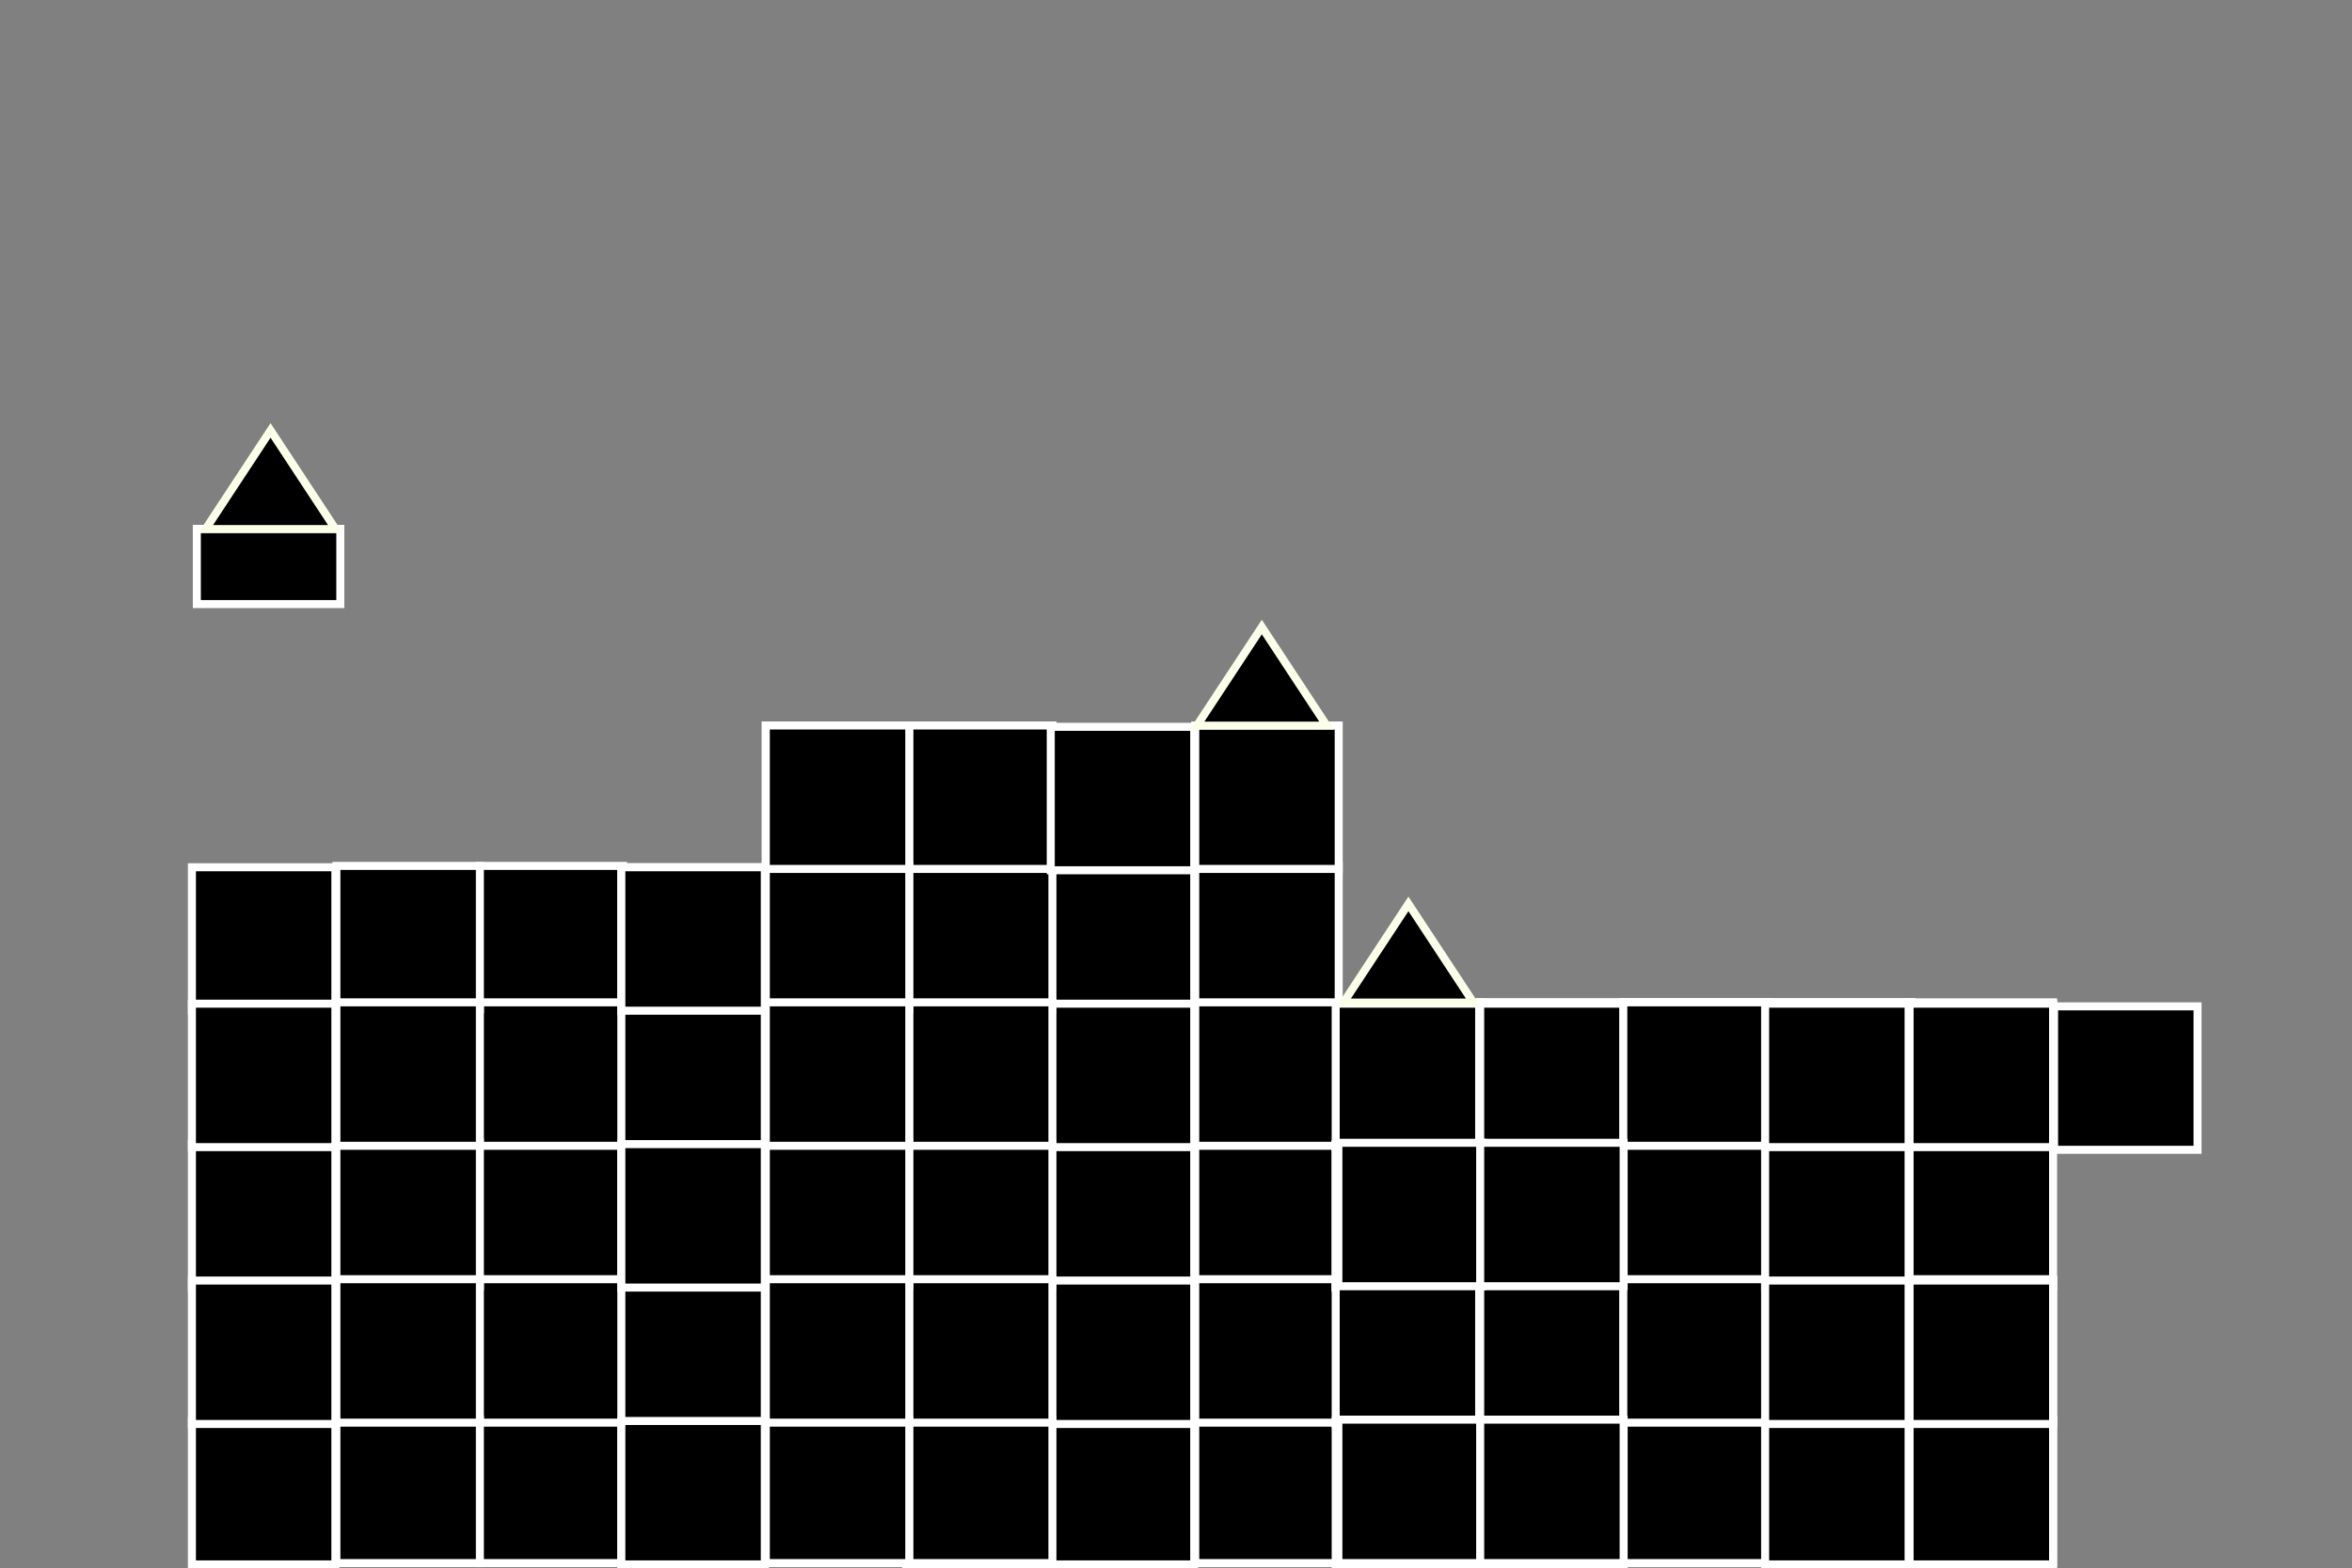 <svg version="1.1" xmlns="http://www.w3.org/2000/svg" xmlns:xlink="http://www.w3.org/1999/xlink" width="586.054" height="390.89" viewBox="0,0,586.054,390.89"><rect x="0" y="0" width="586.054" height="390.89" fill="#808080" stroke="none"/><g transform="translate(53.027,30.667)"><g data-paper-data="{&quot;isPaintingLayer&quot;:true}" fill-rule="nonzero" stroke-linecap="butt" stroke-linejoin="miter" stroke-miterlimit="10" stroke-dasharray="" stroke-dashoffset="0" style="mix-blend-mode: normal"><path d="M102.208,358.89h-35.75v-35.75h35.75z" data-paper-data="{&quot;index&quot;:null}" fill="#000000" stroke="#ffffff" stroke-width="2"/><path d="M280.208,358.89h-35.75v-35.75h35.75z" data-paper-data="{&quot;index&quot;:null}" fill="#000000" stroke="#ffffff" stroke-width="2"/><path d="M316.208,358.89h-35.75v-35.75h35.75z" data-paper-data="{&quot;index&quot;:null}" fill="#000000" stroke="#ffffff" stroke-width="2"/><path d="M102.208,289.89h-35.75v-35.75h35.75z" data-paper-data="{&quot;index&quot;:null}" fill="#000000" stroke="#ffffff" stroke-width="2"/><path d="M280.208,289.89h-35.75v-35.75h35.75z" data-paper-data="{&quot;index&quot;:null}" fill="#000000" stroke="#ffffff" stroke-width="2"/><path d="M316.208,289.89h-35.75v-35.75h35.75z" data-paper-data="{&quot;index&quot;:null}" fill="#000000" stroke="#ffffff" stroke-width="2"/><path d="M102.208,220.89h-35.75v-35.75h35.75z" data-paper-data="{&quot;index&quot;:null}" fill="#000000" stroke="#ffffff" stroke-width="2"/><path d="M280.208,220.89h-35.75v-35.75h35.75z" data-paper-data="{&quot;index&quot;:null}" fill="#000000" stroke="#ffffff" stroke-width="2"/><path d="M102.208,323.89h-35.75v-35.75h35.75z" data-paper-data="{&quot;index&quot;:null}" fill="#000000" stroke="#ffffff" stroke-width="2"/><path d="M280.208,323.89h-35.75v-35.75h35.75z" data-paper-data="{&quot;index&quot;:null}" fill="#000000" stroke="#ffffff" stroke-width="2"/><path d="M316.208,323.89h-35.75v-35.75h35.75z" data-paper-data="{&quot;index&quot;:null}" fill="#000000" stroke="#ffffff" stroke-width="2"/><path d="M102.208,254.89h-35.75v-35.75h35.75z" data-paper-data="{&quot;index&quot;:null}" fill="#000000" stroke="#ffffff" stroke-width="2"/><path d="M280.208,254.89h-35.75v-35.75h35.75z" data-paper-data="{&quot;index&quot;:null}" fill="#000000" stroke="#ffffff" stroke-width="2"/><path d="M316.208,254.89h-35.75v-35.75h35.75z" data-paper-data="{&quot;index&quot;:null}" fill="#000000" stroke="#ffffff" stroke-width="2"/><path d="M209.208,358.89h-35.75v-35.75h35.75z" data-paper-data="{&quot;index&quot;:null}" fill="#000000" stroke="#ffffff" stroke-width="2"/><path d="M387.208,358.89h-35.75v-35.75h35.75z" data-paper-data="{&quot;index&quot;:null}" fill="#000000" stroke="#ffffff" stroke-width="2"/><path d="M423.208,358.89h-35.75v-35.75h35.75z" data-paper-data="{&quot;index&quot;:null}" fill="#000000" stroke="#ffffff" stroke-width="2"/><path d="M209.208,289.89h-35.75v-35.75h35.75z" data-paper-data="{&quot;index&quot;:null}" fill="#000000" stroke="#ffffff" stroke-width="2"/><path d="M387.208,289.89h-35.75v-35.75h35.75z" data-paper-data="{&quot;index&quot;:null}" fill="#000000" stroke="#ffffff" stroke-width="2"/><path d="M423.208,289.89h-35.75v-35.75h35.75z" data-paper-data="{&quot;index&quot;:null}" fill="#000000" stroke="#ffffff" stroke-width="2"/><path d="M209.208,289.89h-35.75v-35.75h35.75z" data-paper-data="{&quot;index&quot;:null}" fill="#000000" stroke="#ffffff" stroke-width="2"/><path d="M387.208,289.89h-35.75v-35.75h35.75z" data-paper-data="{&quot;index&quot;:null}" fill="#000000" stroke="#ffffff" stroke-width="2"/><path d="M423.208,289.89h-35.75v-35.75h35.75z" data-paper-data="{&quot;index&quot;:null}" fill="#000000" stroke="#ffffff" stroke-width="2"/><path d="M209.208,220.89h-35.75v-35.75h35.75z" data-paper-data="{&quot;index&quot;:null}" fill="#000000" stroke="#ffffff" stroke-width="2"/><path d="M209.208,323.89h-35.75v-35.75h35.75z" data-paper-data="{&quot;index&quot;:null}" fill="#000000" stroke="#ffffff" stroke-width="2"/><path d="M387.208,323.89h-35.75v-35.75h35.75z" data-paper-data="{&quot;index&quot;:null}" fill="#000000" stroke="#ffffff" stroke-width="2"/><path d="M423.208,323.89h-35.75v-35.75h35.75z" data-paper-data="{&quot;index&quot;:null}" fill="#000000" stroke="#ffffff" stroke-width="2"/><path d="M209.208,254.89h-35.75v-35.75h35.75z" data-paper-data="{&quot;index&quot;:null}" fill="#000000" stroke="#ffffff" stroke-width="2"/><path d="M387.208,254.89h-35.75v-35.75h35.75z" data-paper-data="{&quot;index&quot;:null}" fill="#000000" stroke="#ffffff" stroke-width="2"/><path d="M423.208,254.89h-35.75v-35.75h35.75z" data-paper-data="{&quot;index&quot;:null}" fill="#000000" stroke="#ffffff" stroke-width="2"/><path d="M209.208,254.89h-35.75v-35.75h35.75z" data-paper-data="{&quot;index&quot;:null}" fill="#000000" stroke="#ffffff" stroke-width="2"/><path d="M387.208,254.89h-35.75v-35.75h35.75z" data-paper-data="{&quot;index&quot;:null}" fill="#000000" stroke="#ffffff" stroke-width="2"/><path d="M423.208,254.89h-35.75v-35.75h35.75z" data-paper-data="{&quot;index&quot;:null}" fill="#000000" stroke="#ffffff" stroke-width="2"/><path d="M209.208,185.89h-35.75v-35.75h35.75z" data-paper-data="{&quot;index&quot;:null}" fill="#000000" stroke="#ffffff" stroke-width="2"/><path d="M66.542,358.89h-35.75v-35.75h35.75z" data-paper-data="{&quot;index&quot;:null}" fill="#000000" stroke="#ffffff" stroke-width="2"/><path d="M244.542,358.89h-35.75v-35.75h35.75z" data-paper-data="{&quot;index&quot;:null}" fill="#000000" stroke="#ffffff" stroke-width="2"/><path d="M280.542,358.89h-35.75v-35.75h35.75z" data-paper-data="{&quot;index&quot;:null}" fill="#000000" stroke="#ffffff" stroke-width="2"/><path d="M66.542,289.89h-35.75v-35.75h35.75z" data-paper-data="{&quot;index&quot;:null}" fill="#000000" stroke="#ffffff" stroke-width="2"/><path d="M244.542,289.89h-35.75v-35.75h35.75z" data-paper-data="{&quot;index&quot;:null}" fill="#000000" stroke="#ffffff" stroke-width="2"/><path d="M280.542,289.89h-35.75v-35.75h35.75z" data-paper-data="{&quot;index&quot;:null}" fill="#000000" stroke="#ffffff" stroke-width="2"/><path d="M66.542,220.89h-35.75v-35.75h35.75z" data-paper-data="{&quot;index&quot;:null}" fill="#000000" stroke="#ffffff" stroke-width="2"/><path d="M244.542,220.89h-35.75v-35.75h35.75z" data-paper-data="{&quot;index&quot;:null}" fill="#000000" stroke="#ffffff" stroke-width="2"/><path d="M280.542,220.89h-35.75v-35.75h35.75z" data-paper-data="{&quot;index&quot;:null}" fill="#000000" stroke="#ffffff" stroke-width="2"/><path d="M66.542,323.89h-35.75v-35.75h35.75z" data-paper-data="{&quot;index&quot;:null}" fill="#000000" stroke="#ffffff" stroke-width="2"/><path d="M244.542,323.89h-35.75v-35.75h35.75z" data-paper-data="{&quot;index&quot;:null}" fill="#000000" stroke="#ffffff" stroke-width="2"/><path d="M280.542,323.89h-35.75v-35.75h35.75z" data-paper-data="{&quot;index&quot;:null}" fill="#000000" stroke="#ffffff" stroke-width="2"/><path d="M66.542,254.89h-35.75v-35.75h35.75z" data-paper-data="{&quot;index&quot;:null}" fill="#000000" stroke="#ffffff" stroke-width="2"/><path d="M244.542,254.89h-35.75v-35.75h35.75z" data-paper-data="{&quot;index&quot;:null}" fill="#000000" stroke="#ffffff" stroke-width="2"/><path d="M280.542,254.89h-35.75v-35.75h35.75z" data-paper-data="{&quot;index&quot;:null}" fill="#000000" stroke="#ffffff" stroke-width="2"/><path d="M173.542,358.89h-35.75v-35.75h35.75z" data-paper-data="{&quot;index&quot;:null}" fill="#000000" stroke="#ffffff" stroke-width="2"/><path d="M351.542,358.89h-35.75v-35.75h35.75z" data-paper-data="{&quot;index&quot;:null}" fill="#000000" stroke="#ffffff" stroke-width="2"/><path d="M387.542,358.89h-35.75v-35.75h35.75z" data-paper-data="{&quot;index&quot;:null}" fill="#000000" stroke="#ffffff" stroke-width="2"/><path d="M173.542,289.89h-35.75v-35.75h35.75z" data-paper-data="{&quot;index&quot;:null}" fill="#000000" stroke="#ffffff" stroke-width="2"/><path d="M351.542,289.89h-35.75v-35.75h35.75z" data-paper-data="{&quot;index&quot;:null}" fill="#000000" stroke="#ffffff" stroke-width="2"/><path d="M387.542,289.89h-35.75v-35.75h35.75z" data-paper-data="{&quot;index&quot;:null}" fill="#000000" stroke="#ffffff" stroke-width="2"/><path d="M173.542,289.89h-35.75v-35.75h35.75z" data-paper-data="{&quot;index&quot;:null}" fill="#000000" stroke="#ffffff" stroke-width="2"/><path d="M351.542,289.89h-35.75v-35.75h35.75z" data-paper-data="{&quot;index&quot;:null}" fill="#000000" stroke="#ffffff" stroke-width="2"/><path d="M387.542,289.89h-35.75v-35.75h35.75z" data-paper-data="{&quot;index&quot;:null}" fill="#000000" stroke="#ffffff" stroke-width="2"/><path d="M173.542,220.89h-35.75v-35.75h35.75z" data-paper-data="{&quot;index&quot;:null}" fill="#000000" stroke="#ffffff" stroke-width="2"/><path d="M173.542,323.89h-35.75v-35.75h35.75z" data-paper-data="{&quot;index&quot;:null}" fill="#000000" stroke="#ffffff" stroke-width="2"/><path d="M351.542,323.89h-35.75v-35.75h35.75z" data-paper-data="{&quot;index&quot;:null}" fill="#000000" stroke="#ffffff" stroke-width="2"/><path d="M387.542,323.89h-35.75v-35.75h35.75z" data-paper-data="{&quot;index&quot;:null}" fill="#000000" stroke="#ffffff" stroke-width="2"/><path d="M173.542,254.89h-35.75v-35.75h35.75z" data-paper-data="{&quot;index&quot;:null}" fill="#000000" stroke="#ffffff" stroke-width="2"/><path d="M351.542,254.89h-35.75v-35.75h35.75z" data-paper-data="{&quot;index&quot;:null}" fill="#000000" stroke="#ffffff" stroke-width="2"/><path d="M387.542,254.89h-35.75v-35.75h35.75z" data-paper-data="{&quot;index&quot;:null}" fill="#000000" stroke="#ffffff" stroke-width="2"/><path d="M173.542,254.89h-35.75v-35.75h35.75z" data-paper-data="{&quot;index&quot;:null}" fill="#000000" stroke="#ffffff" stroke-width="2"/><path d="M351.542,254.89h-35.75v-35.75h35.75z" data-paper-data="{&quot;index&quot;:null}" fill="#000000" stroke="#ffffff" stroke-width="2"/><path d="M387.542,254.89h-35.75v-35.75h35.75z" data-paper-data="{&quot;index&quot;:null}" fill="#000000" stroke="#ffffff" stroke-width="2"/><path d="M173.542,185.89h-35.75v-35.75h35.75z" data-paper-data="{&quot;index&quot;:null}" fill="#000000" stroke="#ffffff" stroke-width="2"/><path d="M30.542,359.223h-35.75v-35.75h35.75z" data-paper-data="{&quot;index&quot;:null}" fill="#000000" stroke="#ffffff" stroke-width="2"/><path d="M208.542,359.223h-35.75v-35.75h35.75z" data-paper-data="{&quot;index&quot;:null}" fill="#000000" stroke="#ffffff" stroke-width="2"/><path d="M244.542,359.223h-35.75v-35.75h35.75z" data-paper-data="{&quot;index&quot;:null}" fill="#000000" stroke="#ffffff" stroke-width="2"/><path d="M30.542,290.223h-35.75v-35.75h35.75z" data-paper-data="{&quot;index&quot;:null}" fill="#000000" stroke="#ffffff" stroke-width="2"/><path d="M208.542,290.223h-35.75v-35.75h35.75z" data-paper-data="{&quot;index&quot;:null}" fill="#000000" stroke="#ffffff" stroke-width="2"/><path d="M244.542,290.223h-35.75v-35.75h35.75z" data-paper-data="{&quot;index&quot;:null}" fill="#000000" stroke="#ffffff" stroke-width="2"/><path d="M30.542,221.223h-35.75v-35.75h35.75z" data-paper-data="{&quot;index&quot;:null}" fill="#000000" stroke="#ffffff" stroke-width="2"/><path d="M208.542,221.223h-35.75v-35.75h35.75z" data-paper-data="{&quot;index&quot;:null}" fill="#000000" stroke="#ffffff" stroke-width="2"/><path d="M244.542,221.223h-35.75v-35.75h35.75z" data-paper-data="{&quot;index&quot;:null}" fill="#000000" stroke="#ffffff" stroke-width="2"/><path d="M30.542,324.223h-35.75v-35.75h35.75z" data-paper-data="{&quot;index&quot;:null}" fill="#000000" stroke="#ffffff" stroke-width="2"/><path d="M208.542,324.223h-35.75v-35.75h35.75z" data-paper-data="{&quot;index&quot;:null}" fill="#000000" stroke="#ffffff" stroke-width="2"/><path d="M244.542,324.223h-35.75v-35.75h35.75z" data-paper-data="{&quot;index&quot;:null}" fill="#000000" stroke="#ffffff" stroke-width="2"/><path d="M30.542,255.223h-35.75v-35.75h35.75z" data-paper-data="{&quot;index&quot;:null}" fill="#000000" stroke="#ffffff" stroke-width="2"/><path d="M208.542,255.223h-35.75v-35.75h35.75z" data-paper-data="{&quot;index&quot;:null}" fill="#000000" stroke="#ffffff" stroke-width="2"/><path d="M244.542,255.223h-35.75v-35.75h35.75z" data-paper-data="{&quot;index&quot;:null}" fill="#000000" stroke="#ffffff" stroke-width="2"/><path d="M137.542,359.223h-35.75v-35.75h35.75z" data-paper-data="{&quot;index&quot;:null}" fill="#000000" stroke="#ffffff" stroke-width="2"/><path d="M315.542,359.223h-35.75v-35.75h35.75z" data-paper-data="{&quot;index&quot;:null}" fill="#000000" stroke="#ffffff" stroke-width="2"/><path d="M351.542,359.223h-35.75v-35.75h35.75z" data-paper-data="{&quot;index&quot;:null}" fill="#000000" stroke="#ffffff" stroke-width="2"/><path d="M137.542,290.223h-35.75v-35.75h35.75z" data-paper-data="{&quot;index&quot;:null}" fill="#000000" stroke="#ffffff" stroke-width="2"/><path d="M315.542,290.223h-35.75v-35.75h35.75z" data-paper-data="{&quot;index&quot;:null}" fill="#000000" stroke="#ffffff" stroke-width="2"/><path d="M351.542,290.223h-35.75v-35.75h35.75z" data-paper-data="{&quot;index&quot;:null}" fill="#000000" stroke="#ffffff" stroke-width="2"/><path d="M137.542,290.223h-35.75v-35.75h35.75z" data-paper-data="{&quot;index&quot;:null}" fill="#000000" stroke="#ffffff" stroke-width="2"/><path d="M315.542,290.223h-35.75v-35.75h35.75z" data-paper-data="{&quot;index&quot;:null}" fill="#000000" stroke="#ffffff" stroke-width="2"/><path d="M351.542,290.223h-35.75v-35.75h35.75z" data-paper-data="{&quot;index&quot;:null}" fill="#000000" stroke="#ffffff" stroke-width="2"/><path d="M137.542,221.223h-35.75v-35.75h35.75z" data-paper-data="{&quot;index&quot;:null}" fill="#000000" stroke="#ffffff" stroke-width="2"/><path d="M137.542,324.223h-35.75v-35.75h35.75z" data-paper-data="{&quot;index&quot;:null}" fill="#000000" stroke="#ffffff" stroke-width="2"/><path d="M315.542,324.223h-35.75v-35.75h35.75z" data-paper-data="{&quot;index&quot;:null}" fill="#000000" stroke="#ffffff" stroke-width="2"/><path d="M351.542,324.223h-35.75v-35.75h35.75z" data-paper-data="{&quot;index&quot;:null}" fill="#000000" stroke="#ffffff" stroke-width="2"/><path d="M137.542,255.223h-35.75v-35.75h35.75z" data-paper-data="{&quot;index&quot;:null}" fill="#000000" stroke="#ffffff" stroke-width="2"/><path d="M315.542,255.223h-35.75v-35.75h35.75z" data-paper-data="{&quot;index&quot;:null}" fill="#000000" stroke="#ffffff" stroke-width="2"/><path d="M351.542,255.223h-35.75v-35.75h35.75z" data-paper-data="{&quot;index&quot;:null}" fill="#000000" stroke="#ffffff" stroke-width="2"/><path d="M209.208,358.89h-35.75v-35.75h35.75z" data-paper-data="{&quot;index&quot;:null}" fill="#000000" stroke="#ffffff" stroke-width="2"/><path d="M387.208,358.89h-35.75v-35.75h35.75z" data-paper-data="{&quot;index&quot;:null}" fill="#000000" stroke="#ffffff" stroke-width="2"/><path d="M423.208,358.89h-35.75v-35.75h35.75z" data-paper-data="{&quot;index&quot;:null}" fill="#000000" stroke="#ffffff" stroke-width="2"/><path d="M209.208,289.89h-35.75v-35.75h35.75z" data-paper-data="{&quot;index&quot;:null}" fill="#000000" stroke="#ffffff" stroke-width="2"/><path d="M387.208,289.89h-35.75v-35.75h35.75z" data-paper-data="{&quot;index&quot;:null}" fill="#000000" stroke="#ffffff" stroke-width="2"/><path d="M423.208,289.89h-35.75v-35.75h35.75z" data-paper-data="{&quot;index&quot;:null}" fill="#000000" stroke="#ffffff" stroke-width="2"/><path d="M209.208,220.89h-35.75v-35.75h35.75z" data-paper-data="{&quot;index&quot;:null}" fill="#000000" stroke="#ffffff" stroke-width="2"/><path d="M209.208,323.89h-35.75v-35.75h35.75z" data-paper-data="{&quot;index&quot;:null}" fill="#000000" stroke="#ffffff" stroke-width="2"/><path d="M387.208,323.89h-35.75v-35.75h35.75z" data-paper-data="{&quot;index&quot;:null}" fill="#000000" stroke="#ffffff" stroke-width="2"/><path d="M423.208,323.89h-35.75v-35.75h35.75z" data-paper-data="{&quot;index&quot;:null}" fill="#000000" stroke="#ffffff" stroke-width="2"/><path d="M209.208,254.89h-35.75v-35.75h35.75z" data-paper-data="{&quot;index&quot;:null}" fill="#000000" stroke="#ffffff" stroke-width="2"/><path d="M387.208,254.89h-35.75v-35.75h35.75z" data-paper-data="{&quot;index&quot;:null}" fill="#000000" stroke="#ffffff" stroke-width="2"/><path d="M423.208,254.89h-35.75v-35.75h35.75z" data-paper-data="{&quot;index&quot;:null}" fill="#000000" stroke="#ffffff" stroke-width="2"/><path d="M209.208,185.89h-35.75v-35.75h35.75z" data-paper-data="{&quot;index&quot;:null}" fill="#000000" stroke="#ffffff" stroke-width="2"/><path d="M316.208,358.89h-35.75v-35.75h35.75z" data-paper-data="{&quot;index&quot;:null}" fill="#000000" stroke="#ffffff" stroke-width="2"/><path d="M316.208,289.89h-35.75v-35.75h35.75z" data-paper-data="{&quot;index&quot;:null}" fill="#000000" stroke="#ffffff" stroke-width="2"/><path d="M173.542,358.89h-35.75v-35.75h35.75z" data-paper-data="{&quot;index&quot;:null}" fill="#000000" stroke="#ffffff" stroke-width="2"/><path d="M351.542,358.89h-35.75v-35.75h35.75z" data-paper-data="{&quot;index&quot;:null}" fill="#000000" stroke="#ffffff" stroke-width="2"/><path d="M173.542,289.89h-35.75v-35.75h35.75z" data-paper-data="{&quot;index&quot;:null}" fill="#000000" stroke="#ffffff" stroke-width="2"/><path d="M351.542,289.89h-35.75v-35.75h35.75z" data-paper-data="{&quot;index&quot;:null}" fill="#000000" stroke="#ffffff" stroke-width="2"/><path d="M173.542,220.89h-35.75v-35.75h35.75z" data-paper-data="{&quot;index&quot;:null}" fill="#000000" stroke="#ffffff" stroke-width="2"/><path d="M173.542,323.89h-35.75v-35.75h35.75z" data-paper-data="{&quot;index&quot;:null}" fill="#000000" stroke="#ffffff" stroke-width="2"/><path d="M173.542,254.89h-35.75v-35.75h35.75z" data-paper-data="{&quot;index&quot;:null}" fill="#000000" stroke="#ffffff" stroke-width="2"/><path d="M173.542,185.89h-35.75v-35.75h35.75z" data-paper-data="{&quot;index&quot;:null}" fill="#000000" stroke="#ffffff" stroke-width="2"/><path d="M458.542,358.89h-35.75v-35.75h35.75z" data-paper-data="{&quot;index&quot;:null}" fill="#000000" stroke="#ffffff" stroke-width="2"/><path d="M458.542,289.89h-35.75v-35.75h35.75z" data-paper-data="{&quot;index&quot;:null}" fill="#000000" stroke="#ffffff" stroke-width="2"/><path d="M494.542,255.89h-35.75v-35.75h35.75z" data-paper-data="{&quot;index&quot;:null}" fill="#000000" stroke="#ffffff" stroke-width="2"/><path d="M458.542,323.89h-35.75v-35.75h35.75z" data-paper-data="{&quot;index&quot;:null}" fill="#000000" stroke="#ffffff" stroke-width="2"/><path d="M458.542,254.89h-35.75v-35.75h35.75z" data-paper-data="{&quot;index&quot;:null}" fill="#000000" stroke="#ffffff" stroke-width="2"/><path d="M280.542,185.89h-35.75v-35.75h35.75z" data-paper-data="{&quot;index&quot;:null}" fill="#000000" stroke="#ffffff" stroke-width="2"/><path d="M137.542,359.223h-35.75v-35.75h35.75z" data-paper-data="{&quot;index&quot;:null}" fill="#000000" stroke="#ffffff" stroke-width="2"/><path d="M137.542,290.223h-35.75v-35.75h35.75z" data-paper-data="{&quot;index&quot;:null}" fill="#000000" stroke="#ffffff" stroke-width="2"/><path d="M137.542,221.223h-35.75v-35.75h35.75z" data-paper-data="{&quot;index&quot;:null}" fill="#000000" stroke="#ffffff" stroke-width="2"/><path d="M422.542,359.223h-35.75v-35.75h35.75z" data-paper-data="{&quot;index&quot;:null}" fill="#000000" stroke="#ffffff" stroke-width="2"/><path d="M458.542,359.223h-35.75v-35.75h35.75z" data-paper-data="{&quot;index&quot;:null}" fill="#000000" stroke="#ffffff" stroke-width="2"/><path d="M422.542,290.223h-35.75v-35.75h35.75z" data-paper-data="{&quot;index&quot;:null}" fill="#000000" stroke="#ffffff" stroke-width="2"/><path d="M422.542,324.223h-35.75v-35.75h35.75z" data-paper-data="{&quot;index&quot;:null}" fill="#000000" stroke="#ffffff" stroke-width="2"/><path d="M458.542,324.223h-35.75v-35.75h35.75z" data-paper-data="{&quot;index&quot;:null}" fill="#000000" stroke="#ffffff" stroke-width="2"/><path d="M422.542,255.223h-35.75v-35.75h35.75z" data-paper-data="{&quot;index&quot;:null}" fill="#000000" stroke="#ffffff" stroke-width="2"/><path d="M458.542,255.223h-35.75v-35.75h35.75z" data-paper-data="{&quot;index&quot;:null}" fill="#000000" stroke="#ffffff" stroke-width="2"/><path d="M244.542,186.223h-35.75v-35.75h35.75z" data-paper-data="{&quot;index&quot;:null}" fill="#000000" stroke="#ffffff" stroke-width="2"/><path d="M281.738,219.188l16.176,-24.581l16.176,24.581z" data-paper-data="{&quot;index&quot;:null}" fill="#000000" stroke="#fbffea" stroke-width="2"/><path d="M245.208,150.188l16.176,-24.581l16.176,24.581z" data-paper-data="{&quot;index&quot;:null}" fill="#000000" stroke="#fbffea" stroke-width="2"/><path d="M31.77,119.884h-35.75v-18.75h35.75z" data-paper-data="{&quot;index&quot;:null}" fill="#000000" stroke="#ffffff" stroke-width="2"/><path d="M-1.792,101.188l16.176,-24.581l16.176,24.581z" data-paper-data="{&quot;index&quot;:null}" fill="#000000" stroke="#fbffea" stroke-width="2"/><path d="M-53.027,0.667v-31.333h586.054v31.333z" fill="none" stroke="#ffffff" stroke-width="0"/></g></g></svg>